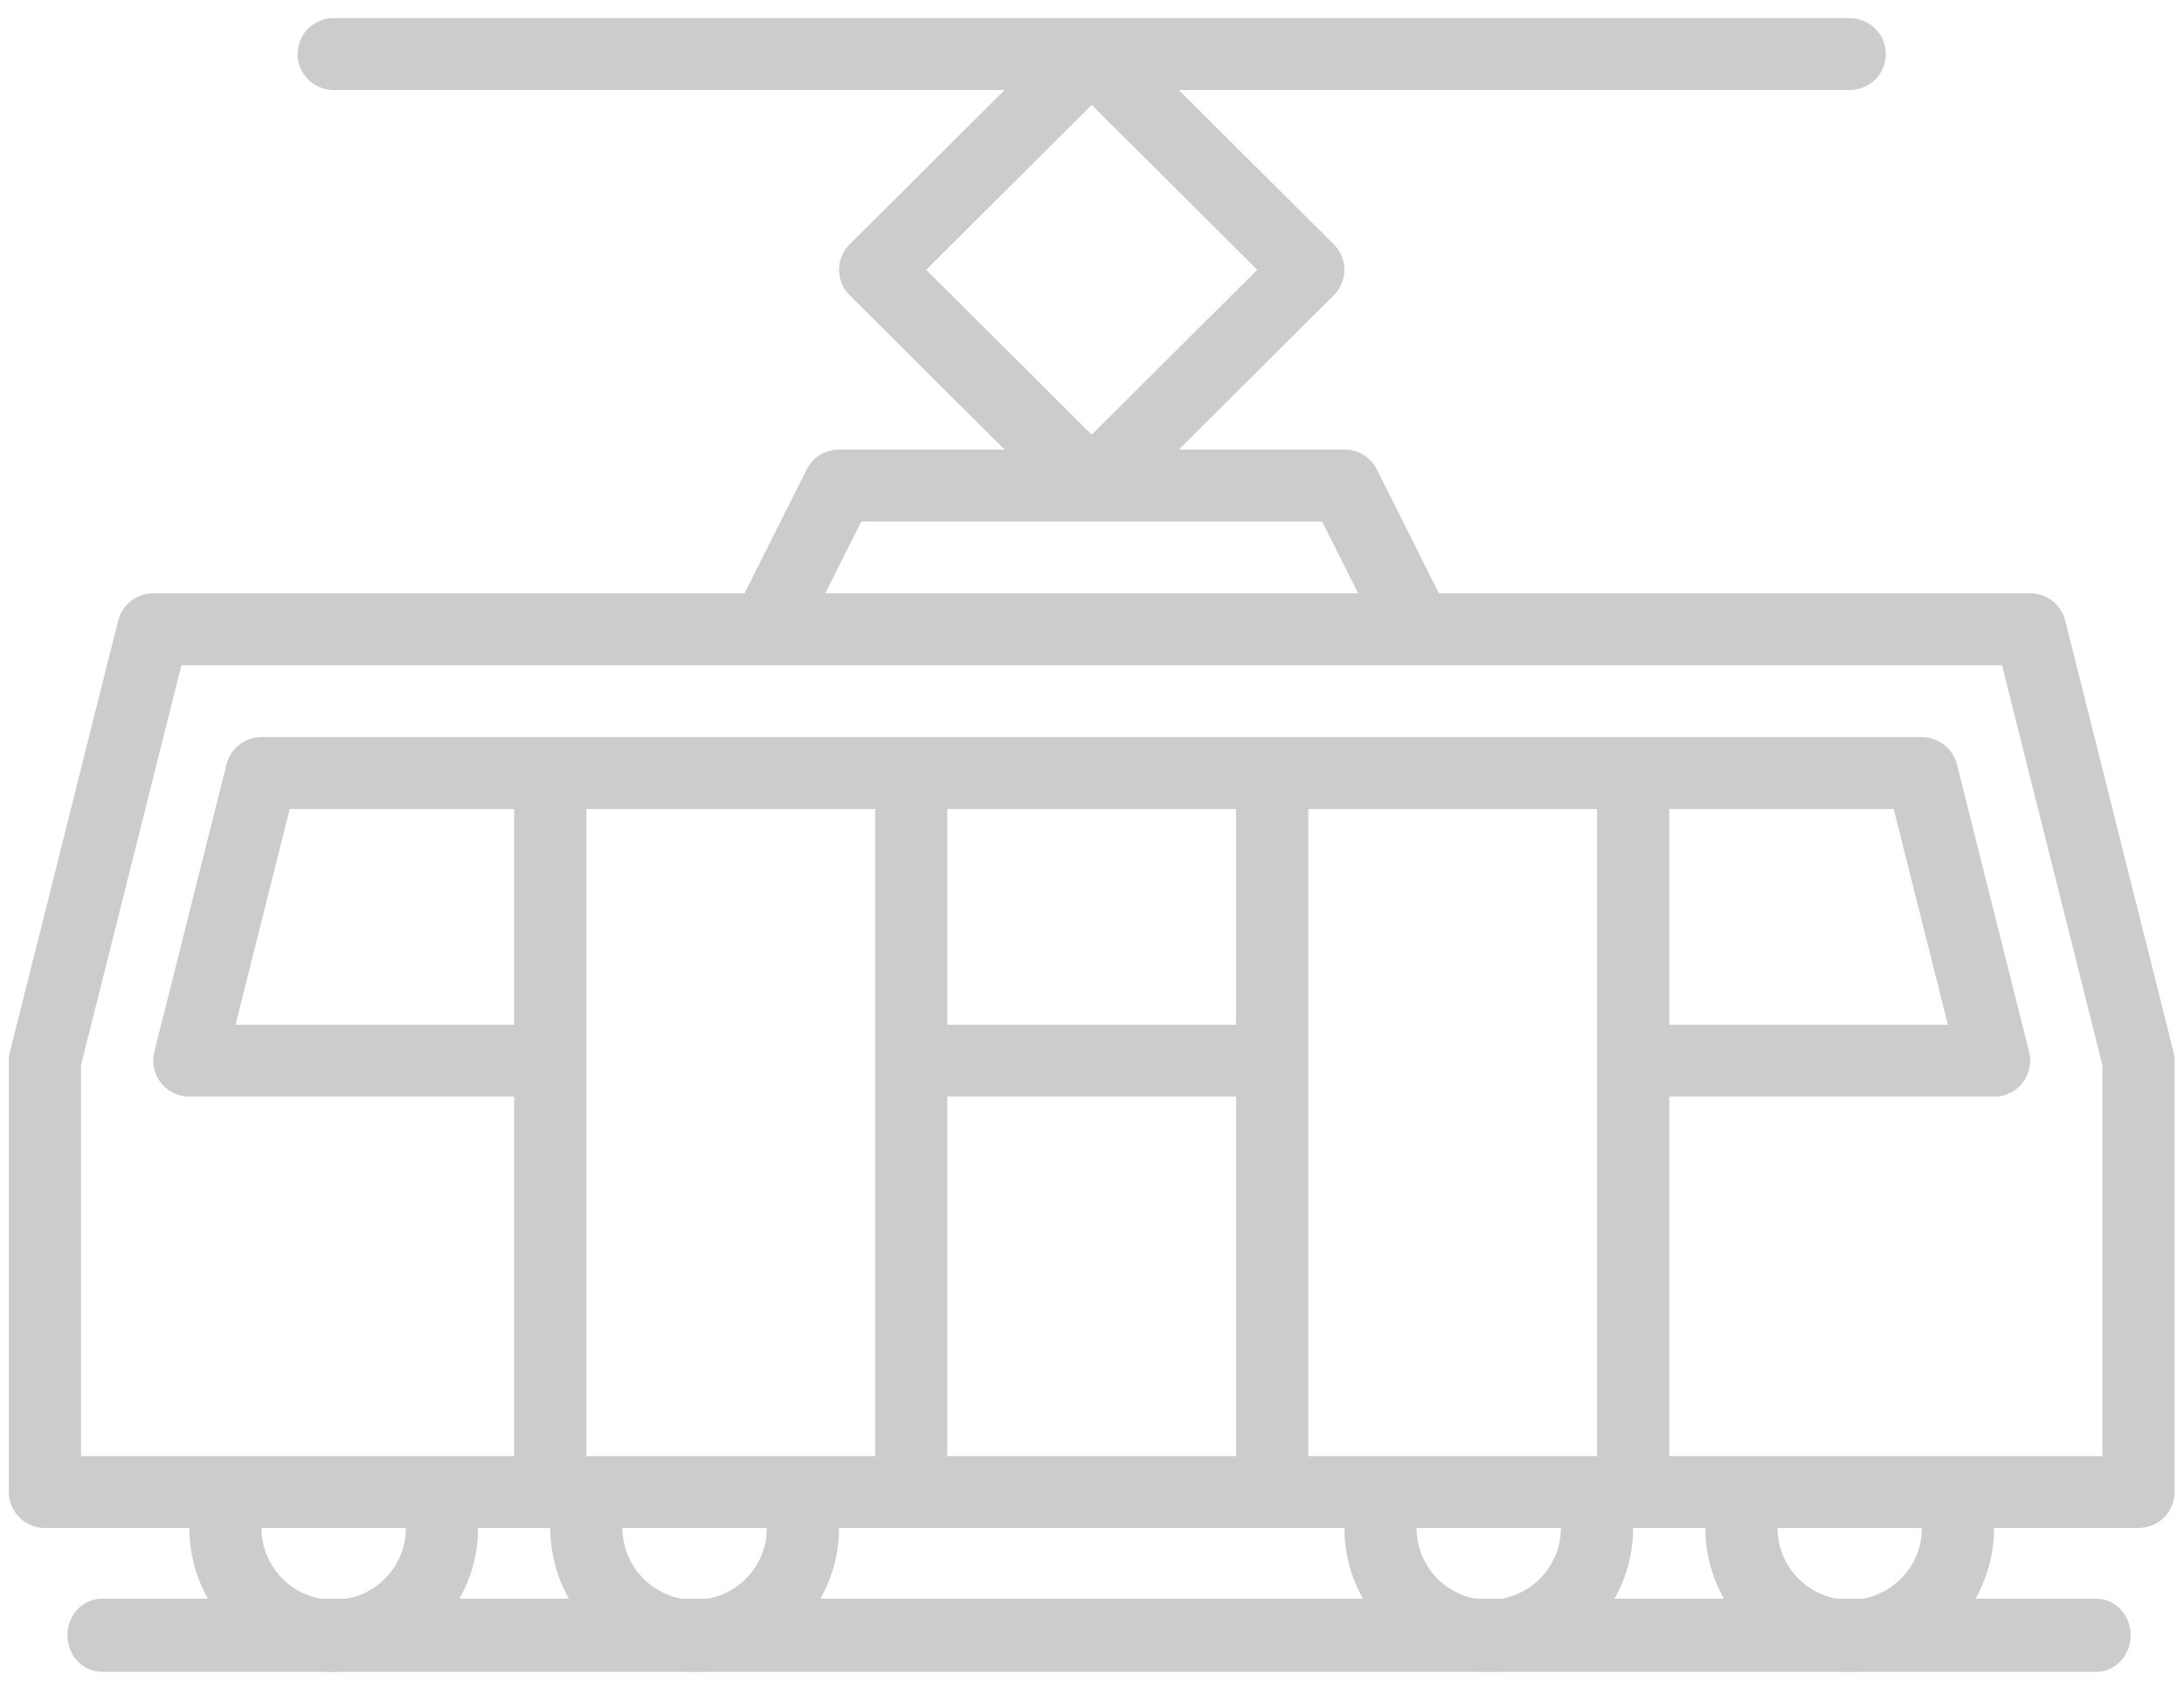 <svg width="98" height="76" viewBox="0 0 98 76" fill="none" xmlns="http://www.w3.org/2000/svg">
<g opacity="0.2">
<path d="M89.478 68.561H95.957C96.852 68.561 97.577 67.839 97.577 66.948V47.592C97.577 47.459 97.56 47.328 97.529 47.2L92.67 27.843C92.489 27.126 91.841 26.623 91.098 26.623H64.565L61.782 21.063C61.507 20.513 60.941 20.167 60.324 20.171H52.897L59.85 13.246C60.482 12.616 60.482 11.595 59.85 10.965L52.897 4.04H83C83.894 4.04 84.62 3.318 84.62 2.427C84.62 1.537 83.894 0.814 83 0.814H14.973C14.079 0.814 13.354 1.537 13.354 2.427C13.354 3.318 14.079 4.04 14.973 4.04H45.077L38.123 10.965C37.492 11.595 37.492 12.616 38.123 13.246L45.077 20.171H37.649C37.035 20.171 36.474 20.516 36.199 21.063L33.408 26.623H6.875C6.133 26.623 5.485 27.126 5.304 27.843L0.445 47.2C0.413 47.328 0.396 47.459 0.396 47.592V66.948C0.396 67.839 1.122 68.561 2.016 68.561H8.495C8.495 72.124 11.396 75.013 14.973 75.013C18.551 75.013 21.452 72.124 21.452 68.561H24.692C24.692 72.124 27.592 75.013 31.17 75.013C34.748 75.013 37.649 72.124 37.649 68.561H60.324C60.324 72.124 63.225 75.013 66.803 75.013C70.381 75.013 73.282 72.124 73.282 68.561H76.521C76.521 72.124 79.422 75.013 83 75.013C86.578 75.013 89.478 72.124 89.478 68.561ZM48.987 4.708L56.414 12.105L48.987 19.503L41.559 12.105L48.987 4.708ZM38.65 23.397H59.323L60.943 26.623H37.031L38.65 23.397ZM14.973 71.787C13.185 71.787 11.734 70.343 11.734 68.561H18.213C18.213 70.343 16.762 71.787 14.973 71.787ZM23.072 45.979H10.569L12.999 36.301H23.072V45.979ZM31.17 71.787C29.381 71.787 27.931 70.343 27.931 68.561H34.41C34.41 70.343 32.959 71.787 31.17 71.787ZM26.311 65.335V36.301H39.269V65.335H26.311ZM55.465 36.301V45.979H42.508V36.301H55.465ZM42.508 49.205H55.465V65.335H42.508V49.205ZM58.705 65.335V36.301H71.662V65.335H58.705ZM84.975 36.301L87.404 45.979H74.901V36.301H84.975ZM66.803 71.787C65.014 71.787 63.564 70.343 63.564 68.561H70.042C70.042 70.343 68.592 71.787 66.803 71.787ZM74.901 65.335V49.205H89.478C89.978 49.205 90.448 48.976 90.756 48.584C91.063 48.193 91.171 47.682 91.05 47.2L87.811 34.295C87.629 33.578 86.982 33.075 86.239 33.075H11.734C10.992 33.075 10.344 33.578 10.163 34.295L6.923 47.2C6.802 47.682 6.911 48.193 7.218 48.584C7.525 48.976 7.996 49.205 8.495 49.205H23.072V65.335H3.636V47.79L8.14 29.849H89.834L94.338 47.79V65.335H74.901ZM83 71.787C81.211 71.787 79.76 70.343 79.76 68.561H86.239C86.239 70.343 84.789 71.787 83 71.787Z" fill="black"/>
<path d="M32.342 71.731H4.567C3.715 71.731 3.024 72.466 3.024 73.372C3.024 74.279 3.715 75.014 4.567 75.014H94.065C94.917 75.014 95.608 74.279 95.608 73.372C95.608 72.466 94.917 71.731 94.065 71.731H32.342Z" fill="black"/>
</g>
</svg>
